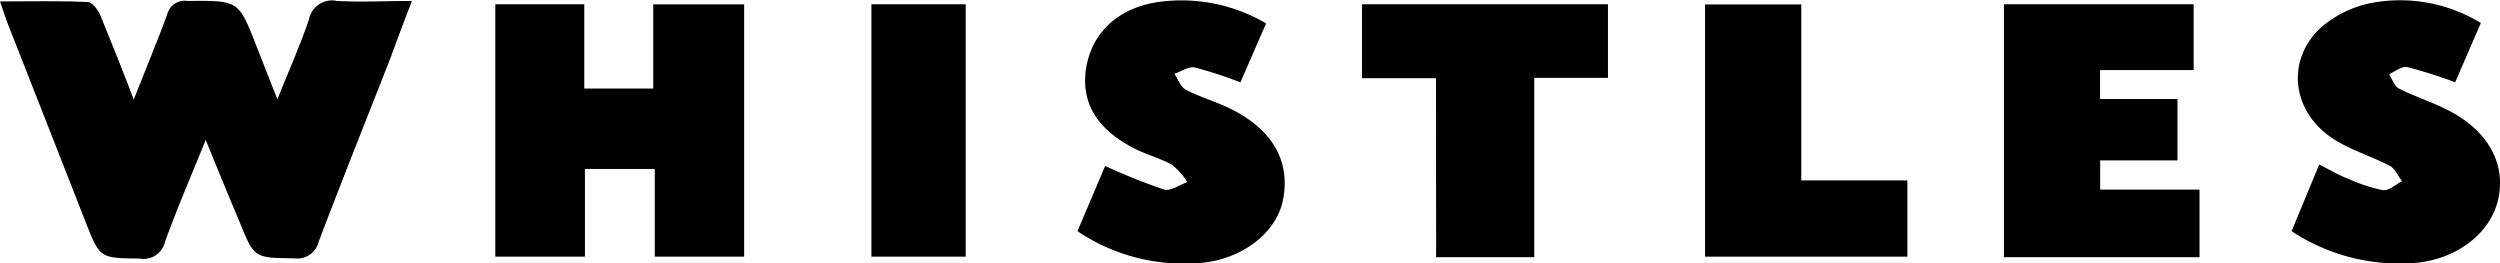 <svg xmlns="http://www.w3.org/2000/svg" viewBox="0 0 233.79 24.63"><g id="Layer_2" data-name="Layer 2"><g id="Layer_1-2" data-name="Layer 1"><path d="M19.24,13.08c-1.42,3.51-2.72,6.5-3.82,9.56a2.05,2.05,0,0,1-2.36,1.54c-3.72-.05-3.71,0-5.07-3.46Q4.38,11.5.75,2.28C.51,1.67.32,1.05,0,.13,2.88.13,5.55.07,8.2.19c.44,0,1,.78,1.21,1.31,1,2.45,2,4.93,3.1,7.81,1.15-2.92,2.19-5.41,3.12-7.95A1.68,1.68,0,0,1,17.52.09C22.31.05,22.31,0,24,4.36c.59,1.48,1.17,3,1.94,4.92,1.1-2.74,2.14-5.06,2.95-7.45A2.2,2.2,0,0,1,31.52.09c2.22.12,4.45,0,7,0-.73,1.91-1.38,3.62-2,5.32-2.24,5.71-4.52,11.41-6.7,17.14a2.08,2.08,0,0,1-2.32,1.61c-3.73-.06-3.72,0-5.1-3.42C21.4,18.37,20.42,16,19.24,13.08Z"/><path d="M54.7,15.8V24H46.32V.4h8.32V8.28h6.45V.41h8.5V24H61.23V15.8Z"/><path d="M187.4,24.05V.4h17.74V6.55h-8.75V9.26h7.24V15H196.4v2.73h9.29v6.32Z"/><path d="M229.6,7.69a46.28,46.28,0,0,0-4.49-1.42c-.49-.1-1.12.42-1.69.66.3.47.49,1.14.92,1.35,1.37.7,2.85,1.18,4.24,1.85,3.93,1.87,5.78,5,5.06,8.42s-4.21,5.93-8.34,6.07a18.29,18.29,0,0,1-11-3l2.58-6.23c1,.48,1.82,1,2.73,1.33a14.55,14.55,0,0,0,3.23,1.06c.55.08,1.19-.53,1.79-.83-.38-.49-.64-1.18-1.14-1.44-1.78-.93-3.78-1.51-5.42-2.61-3.72-2.52-4.28-7.17-1.16-10.2A10.22,10.22,0,0,1,221.69.29,14.5,14.5,0,0,1,232,2.15Z"/><path d="M100.76,21.62l2.59-6.1a57.13,57.13,0,0,0,5.49,2.2c.61.18,1.46-.43,2.2-.69a6.66,6.66,0,0,0-1.44-1.62c-1.1-.62-2.38-.94-3.51-1.52-3.55-1.82-5-4.31-4.53-7.47.54-3.34,2.94-5.66,6.75-6.23a15.6,15.6,0,0,1,10.09,2L116,7.7a38.58,38.58,0,0,0-4.28-1.39c-.56-.12-1.26.38-1.9.59.35.51.59,1.23,1.07,1.49,1.31.68,2.75,1.09,4.08,1.73,4,1.94,5.75,4.93,5,8.63-.66,3.18-4.09,5.67-8.06,5.86A17.79,17.79,0,0,1,100.76,21.62Z"/><path d="M134.29,7.31h-6.92V.4h23V7.28h-6.89V24.05h-9.18Z"/><path d="M159.45,24V.42h9V16.87h9.92V24Z"/><path d="M81.49.4h8.82V24H81.49Z"/></g></g></svg>